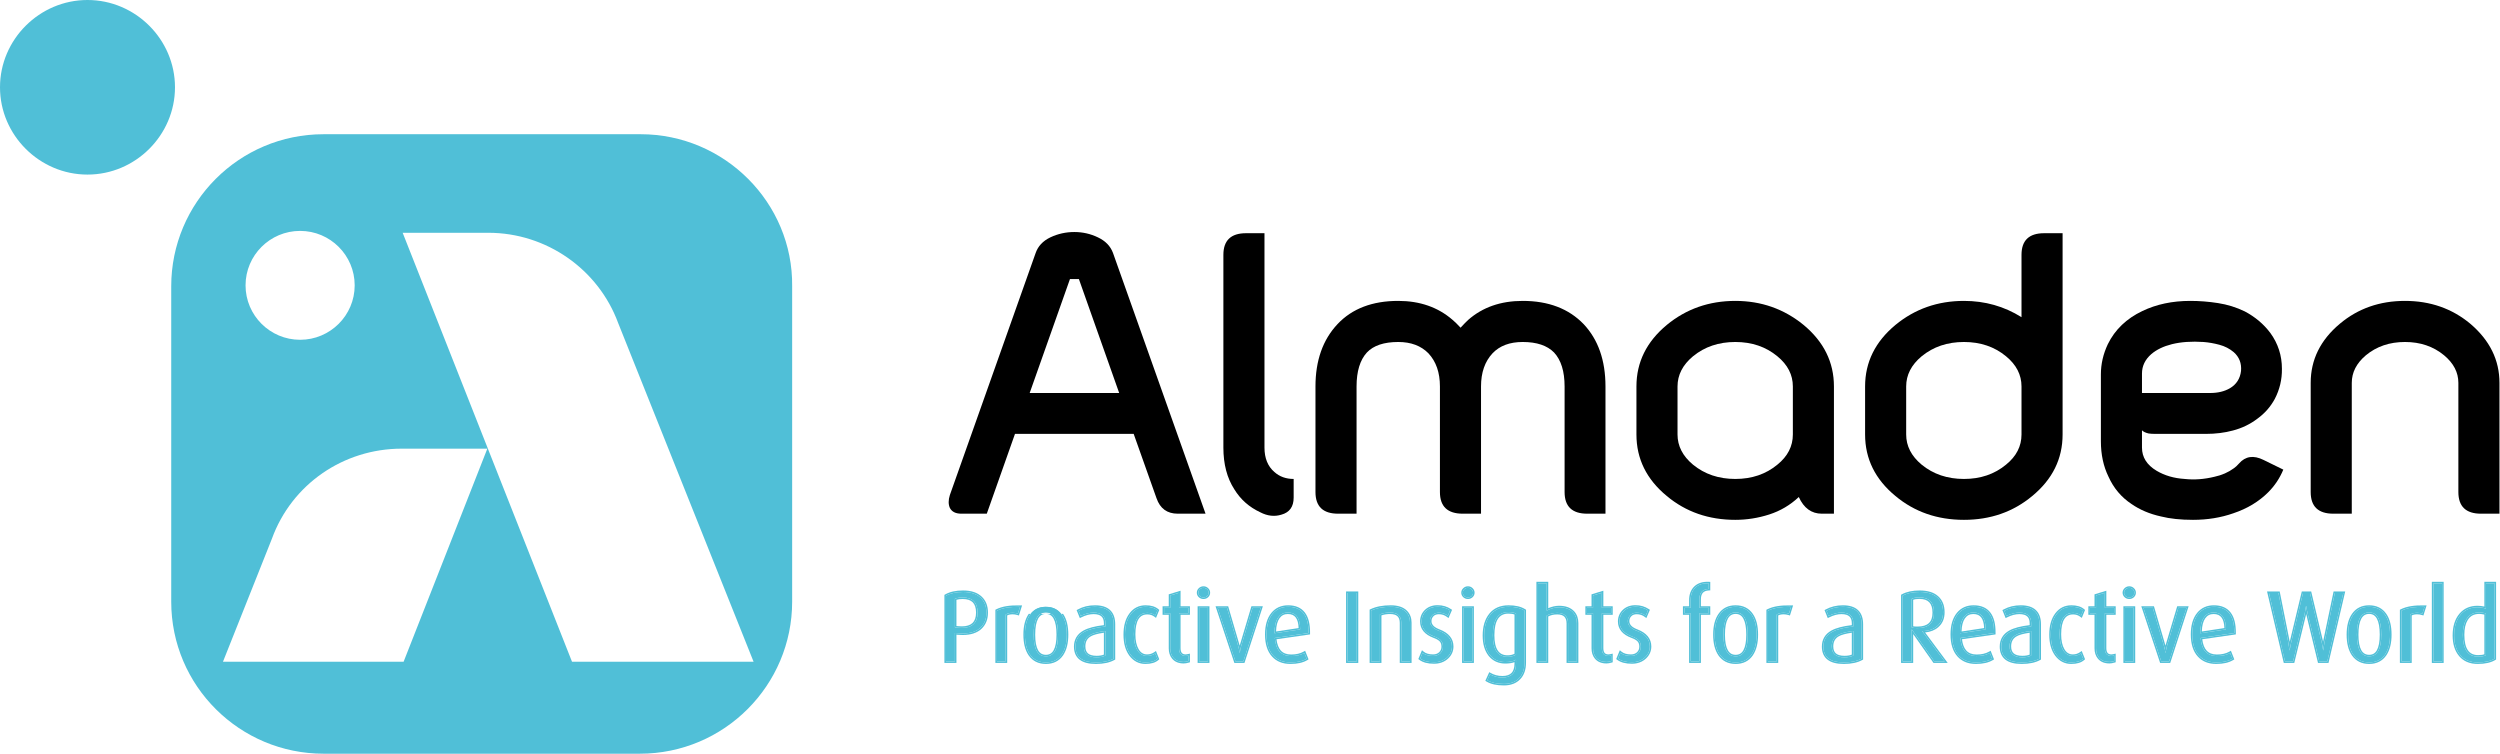 <svg xmlns="http://www.w3.org/2000/svg" viewBox="0 0 2984 900" fill="none"><path d="M1287.77 333.091H1277.1L1229.01 469.088H1335.86L1287.77 333.091ZM1353.16 517.896H1211.48L1177.83 613.142H1147.5C1140.71 613.142 1136.13 610.851 1133.76 606.271C1131.87 602.006 1131.87 596.872 1133.76 590.87L1236.12 302.053C1238.96 293.839 1244.8 287.6 1253.65 283.336C1262.65 279.071 1272.21 276.938 1282.32 276.938C1292.27 276.938 1301.67 279.071 1310.51 283.336C1319.52 287.6 1325.52 293.839 1328.52 302.053L1438.93 613.142H1405.76C1393.12 613.142 1384.67 606.981 1380.41 594.661L1353.16 517.896Z" fill="black"></path><path d="M1509.28 534.244C1509.28 546.88 1513.23 556.594 1521.12 563.386C1527.28 568.915 1534.94 571.679 1544.11 571.679V593.95C1544.11 604.849 1539.21 611.641 1529.42 614.326C1521.2 616.853 1512.83 615.906 1504.3 611.483C1491.03 605.323 1480.69 596.162 1473.26 583.999C1464.58 570.573 1460.23 553.988 1460.23 534.244V304.185C1460.23 286.968 1469.24 278.36 1487.24 278.36H1509.28V534.244Z" fill="black"></path><path d="M1867.5 461.27C1867.5 443.263 1863.31 429.758 1854.94 420.755C1846.72 412.383 1834.25 408.197 1817.5 408.197C1802.02 408.197 1790.02 412.699 1781.49 421.702C1772.33 431.496 1767.75 444.685 1767.75 461.27V613.142H1745.95C1727.79 613.142 1718.7 604.533 1718.7 587.316V461.27C1718.7 444.685 1714.12 431.496 1704.96 421.702C1696.12 412.699 1684.11 408.197 1668.95 408.197C1651.89 408.197 1639.41 412.383 1631.51 420.755C1623.3 429.758 1619.19 443.263 1619.19 461.27V613.142H1597.16C1579.15 613.142 1570.15 604.533 1570.15 587.316V461.27C1570.15 430.311 1578.92 405.512 1596.45 386.874C1613.82 368.393 1637.99 359.153 1668.95 359.153C1694.69 359.153 1716.26 366.656 1733.63 381.661C1735.84 383.399 1739.08 386.558 1743.34 391.139C1746.66 387.506 1749.66 384.426 1752.35 381.898C1769.56 366.735 1791.28 359.153 1817.5 359.153C1848.15 359.153 1872.39 368.393 1890.24 386.874C1907.62 405.354 1916.3 430.153 1916.3 461.27V613.142H1894.51C1876.5 613.142 1867.5 604.533 1867.5 587.316V461.27Z" fill="black"></path><path d="M2071.24 359.153C2102.19 359.153 2129.36 368.709 2152.74 387.822C2176.91 407.882 2188.99 432.364 2188.99 461.27V613.142H2174.54C2162.22 613.142 2153.06 606.508 2147.05 593.239C2136.79 602.875 2125.02 609.825 2111.75 614.089C2098.48 618.354 2084.98 620.486 2071.24 620.486C2039.49 620.486 2012.24 611.009 1989.5 592.055C1965.33 572.153 1953.25 547.67 1953.25 518.607V461.27C1953.25 432.364 1965.33 407.882 1989.5 387.822C2012.71 368.709 2039.96 359.153 2071.24 359.153ZM2121.47 425.256C2107.72 413.884 2090.98 408.197 2071.24 408.197C2051.49 408.197 2034.67 413.884 2020.77 425.256C2008.45 435.523 2002.29 447.528 2002.29 461.27V518.607C2002.29 532.349 2008.45 544.353 2020.77 554.62C2034.67 565.993 2051.49 571.679 2071.24 571.679C2090.98 571.679 2107.72 565.993 2121.47 554.62C2133.79 544.669 2139.95 532.664 2139.95 518.607V461.27C2139.95 447.37 2133.79 435.365 2121.47 425.256Z" fill="black"></path><path d="M2461.91 518.607C2461.91 547.67 2449.83 572.153 2425.66 592.055C2402.92 611.009 2375.75 620.486 2344.16 620.486C2312.41 620.486 2285.16 611.009 2262.42 592.055C2238.25 572.153 2226.17 547.67 2226.17 518.607V461.27C2226.17 432.364 2238.25 407.882 2262.42 387.822C2285.64 368.709 2312.89 359.153 2344.16 359.153C2369.27 359.153 2392.18 365.629 2412.87 378.581V304.185C2412.87 286.968 2421.87 278.36 2439.88 278.36H2461.91V518.607ZM2412.87 518.607V461.27C2412.87 447.37 2406.71 435.365 2394.39 425.256C2380.65 413.884 2363.9 408.197 2344.16 408.197C2324.42 408.197 2307.59 413.884 2293.69 425.256C2281.37 435.523 2275.21 447.528 2275.21 461.27V518.607C2275.21 532.349 2281.37 544.353 2293.69 554.62C2307.59 565.993 2324.42 571.679 2344.16 571.679C2363.9 571.679 2380.65 565.993 2394.39 554.62C2406.71 544.669 2412.87 532.664 2412.87 518.607Z" fill="black"></path><path d="M2614.24 359.153C2625.3 359.153 2636.35 360.022 2647.41 361.759C2658.63 363.497 2669.29 366.814 2679.4 371.71C2691.87 378.344 2702.06 386.953 2709.96 397.536C2719.12 410.172 2723.7 424.388 2723.7 440.183C2723.86 452.977 2721.02 464.982 2715.17 476.196C2710.12 485.515 2703.25 493.334 2694.56 499.652C2685.87 506.286 2676.08 511.025 2665.18 513.868C2655.23 516.553 2644.41 517.896 2632.72 517.896H2573.49C2569.54 517.896 2566.62 517.738 2564.72 517.422C2561.09 516.632 2558.4 515.369 2556.67 513.631V534.244C2556.67 545.775 2562.51 555.015 2574.2 561.965C2583.83 567.651 2594.97 570.889 2607.61 571.679C2618.98 572.943 2630.83 572.074 2643.15 569.073C2651.99 567.177 2659.73 563.781 2666.37 558.885C2668.26 557.621 2670.31 555.726 2672.53 553.198C2680.11 544.511 2689.82 543.089 2701.67 548.934L2725.36 560.543C2721.1 570.81 2715.09 579.813 2707.35 587.553C2696.14 598.768 2682.24 607.139 2665.65 612.668C2650.81 617.88 2634.77 620.486 2617.56 620.486C2602.87 620.486 2590.15 619.144 2579.41 616.459C2565.83 613.457 2554.06 608.482 2544.11 601.532C2531.95 593.476 2522.79 582.578 2516.63 568.836C2510.62 556.515 2507.62 542.458 2507.62 526.662V446.817C2507.62 434.497 2510.39 422.492 2515.91 410.804C2524.44 393.429 2538.19 380.24 2557.14 371.236C2573.88 363.181 2592.92 359.153 2614.24 359.153ZM2637.93 469.088C2647.25 469.088 2655.15 467.193 2661.63 463.402C2669.37 458.821 2673.79 451.95 2674.89 442.789C2675.68 433.628 2672.76 426.125 2666.13 420.281C2661.23 416.174 2655.55 413.252 2649.07 411.514C2642.59 409.777 2636.28 408.671 2630.12 408.197C2615.9 407.25 2603.34 408.118 2592.44 410.804C2582.33 413.331 2574.12 417.28 2567.8 422.65C2560.38 429.126 2556.67 436.866 2556.67 445.869V469.088H2637.93Z" fill="black"></path><path d="M2758.04 457.005C2758.04 429.363 2769.65 405.828 2792.87 386.4C2814.51 368.235 2840.41 359.153 2870.58 359.153C2900.75 359.153 2926.73 368.235 2948.53 386.4C2971.75 406.144 2983.36 429.679 2983.36 457.005C2983.36 483.067 2983.36 509.129 2983.36 535.192C2983.36 561.096 2983.36 587.079 2983.36 613.142C2979.57 613.142 2975.86 613.142 2972.22 613.142C2968.59 613.142 2964.96 613.142 2961.32 613.142C2943.32 613.142 2934.31 604.533 2934.31 587.316V457.005C2934.31 444.527 2928.63 433.549 2917.25 424.072C2904.46 413.489 2888.9 408.197 2870.58 408.197C2852.26 408.197 2836.7 413.489 2823.9 424.072C2812.69 433.549 2807.08 444.527 2807.08 457.005V613.142C2803.29 613.142 2799.58 613.142 2795.95 613.142C2792.31 613.142 2788.68 613.142 2785.05 613.142C2767.04 613.142 2758.04 604.533 2758.04 587.316V457.005Z" fill="black"></path><path fill-rule="evenodd" clip-rule="evenodd" d="M386.292 160.208H764.724C864.665 160.208 946.64 241.992 945.517 341.702V718.135C945.517 817.845 864.665 899.629 763.601 899.629H386.292C286.35 899.629 204.376 818.965 204.376 718.135V341.702C204.376 241.992 285.228 160.208 386.292 160.208ZM582.807 277.844C652.429 277.844 714.191 321.537 737.773 385.396L899.477 789.838H682.749L480.619 277.844H582.807ZM266.137 789.838L324.531 643.074C348.112 578.094 409.874 535.522 479.496 535.522H581.684L481.742 789.838H266.137ZM423.349 340.583C423.349 376.434 394.153 405.562 358.219 405.562C322.284 405.562 293.088 376.434 293.088 340.583C293.088 304.732 322.284 275.604 358.219 275.604C394.153 275.604 423.349 304.732 423.349 340.583Z" fill="#50BFD7"></path><path d="M0 104.191C0 47.054 47.164 0 104.433 0C161.704 0 208.867 47.054 208.867 104.191C208.867 161.329 161.704 208.382 104.433 208.382C47.164 208.382 0 161.329 0 104.191Z" fill="#50BFD7"></path><path d="M2977.5 786.146C2972.59 789.153 2965.9 790.657 2957.43 790.657C2948.49 790.657 2941.57 787.768 2936.66 781.991C2931.75 776.214 2929.3 768.379 2929.3 758.487C2929.3 748.041 2931.87 739.771 2937.02 733.677C2942 727.821 2948.69 724.892 2957.08 724.892C2960.4 724.892 2963.77 725.367 2967.17 726.317V696.284H2977.5V786.146ZM2967.17 781.991V732.134C2964.24 731.342 2961.59 730.947 2959.22 730.947C2952.33 730.947 2947.23 733.677 2943.9 739.137C2941.05 743.648 2939.63 749.821 2939.63 757.656C2939.63 775.067 2945.72 783.772 2957.91 783.772C2962.26 783.772 2965.35 783.178 2967.17 781.991Z" fill="#50BFD7"></path><path d="M2914.92 789.47H2904.47V696.284H2914.92V789.47Z" fill="#50BFD7"></path><path d="M2893.87 724.418L2891.38 732.371C2889.32 731.738 2887.23 731.421 2885.09 731.421C2881.69 731.421 2878.92 732.134 2876.78 733.558V789.47H2866.33V728.929C2872.82 725.605 2882 724.101 2893.87 724.418Z" fill="#50BFD7"></path><path d="M2852.74 757.537C2852.74 767.43 2850.77 775.304 2846.81 781.16C2842.46 787.491 2836.13 790.657 2827.82 790.657C2819.51 790.657 2813.14 787.491 2808.7 781.16C2804.75 775.304 2802.77 767.43 2802.77 757.537C2802.77 747.487 2804.79 739.573 2808.82 733.796C2813.17 727.464 2819.47 724.299 2827.7 724.299C2836.09 724.299 2842.46 727.464 2846.81 733.796C2850.77 739.494 2852.74 747.407 2852.74 757.537ZM2842.3 757.537C2842.3 739.81 2837.47 730.947 2827.82 730.947C2818.08 730.947 2813.21 739.81 2813.21 757.537C2813.21 774.79 2818.08 783.416 2827.82 783.416C2837.47 783.416 2842.3 774.79 2842.3 757.537Z" fill="#50BFD7"></path><path d="M2796.94 707.798L2777.83 789.47H2768.22L2754.45 732.49C2753.73 729.483 2753.14 726.436 2752.67 723.349H2752.43C2752.03 725.882 2751.52 728.929 2750.89 732.49L2737 789.47H2727.38L2708.27 707.798H2719.55L2731.3 766.797C2731.85 769.725 2732.33 772.851 2732.72 776.175H2732.96C2733.2 774.671 2733.79 771.545 2734.74 766.797L2748.87 707.798H2757.18L2771.18 766.797C2771.82 769.487 2772.37 772.613 2772.85 776.175H2773.08C2773.24 774.513 2773.72 771.387 2774.51 766.797L2786.85 707.798H2796.94Z" fill="#50BFD7"></path><path d="M2666.86 755.638L2626.62 761.455C2627.8 775.858 2634.29 783.06 2646.09 783.06C2652.34 783.06 2657.6 781.833 2661.87 779.38L2664.6 786.265C2659.78 789.193 2653.33 790.657 2645.25 790.657C2636.55 790.657 2629.7 787.927 2624.72 782.466C2619.42 776.689 2616.76 768.3 2616.76 757.3C2616.76 746.695 2619.18 738.465 2624.01 732.609C2628.6 727.069 2634.77 724.299 2642.52 724.299C2658.99 724.299 2667.1 734.745 2666.86 755.638ZM2656.89 751.246C2656.89 737.792 2651.98 731.065 2642.17 731.065C2637.26 731.065 2633.42 733.044 2630.65 737.001C2627.65 741.274 2626.18 747.566 2626.26 755.875L2656.89 751.246Z" fill="#50BFD7"></path><path d="M2609.82 725.486L2589.04 789.47H2579.66L2558.42 725.486H2569.57L2582.99 771.307C2583.78 773.998 2584.33 776.61 2584.65 779.142H2584.89C2584.97 777.955 2585.48 775.344 2586.43 771.307L2600.08 725.486H2609.82Z" fill="#50BFD7"></path><path d="M2547.59 707.442C2547.59 709.025 2546.99 710.37 2545.81 711.478C2544.62 712.586 2543.2 713.14 2541.53 713.14C2539.79 713.14 2538.33 712.586 2537.14 711.478C2535.95 710.37 2535.36 709.025 2535.36 707.442C2535.36 705.86 2535.95 704.514 2537.14 703.406C2538.33 702.219 2539.79 701.626 2541.53 701.626C2543.2 701.626 2544.62 702.219 2545.81 703.406C2546.99 704.514 2547.59 705.86 2547.59 707.442ZM2546.76 789.47H2536.31V725.486H2546.76V789.47Z" fill="#50BFD7"></path><path d="M2523.46 789.114C2521.32 789.747 2519.42 790.063 2517.76 790.063C2512.38 790.063 2508.26 788.362 2505.41 784.959C2503.04 782.031 2501.85 778.351 2501.85 773.919V732.015H2494.49V725.486H2501.85V710.766L2512.3 707.561V725.486H2523.46V732.015H2512.3V773.682C2512.3 779.854 2514.99 782.941 2520.37 782.941C2521 782.941 2522.03 782.783 2523.46 782.466V789.114Z" fill="#50BFD7"></path><path d="M2486.52 786.383C2483.36 789.232 2478.57 790.657 2472.16 790.657C2465.04 790.657 2459.18 787.65 2454.59 781.635C2450.08 775.621 2447.82 767.548 2447.82 757.419C2447.82 747.131 2450.16 738.979 2454.83 732.965C2459.26 727.187 2465.11 724.299 2472.4 724.299C2478.57 724.299 2483.28 725.723 2486.52 728.572L2484.03 734.627C2481.26 732.569 2478.09 731.54 2474.53 731.54C2463.77 731.54 2458.39 740.048 2458.39 757.062C2458.39 764.897 2459.73 771.11 2462.42 775.7C2465.19 780.527 2469.11 782.941 2474.18 782.941C2477.74 782.941 2480.98 781.912 2483.91 779.854L2486.52 786.383Z" fill="#50BFD7"></path><path d="M2434.29 786.146C2428.91 789.153 2421.82 790.657 2413.04 790.657C2396.81 790.657 2388.7 784.365 2388.7 771.782C2388.7 763.948 2392.18 758.091 2399.15 754.213C2404.69 751.127 2413.12 748.99 2424.43 747.803V743.886C2424.43 735.418 2419.73 731.184 2410.31 731.184C2405.4 731.184 2400.26 732.529 2394.88 735.22L2392.38 729.047C2398.16 725.882 2404.69 724.299 2411.97 724.299C2426.85 724.299 2434.29 731.224 2434.29 745.073V786.146ZM2424.43 782.466V753.145C2415.49 754.253 2409.2 755.955 2405.56 758.25C2400.97 761.099 2398.67 765.53 2398.67 771.545C2398.67 780.25 2403.74 784.603 2413.87 784.603C2418.3 784.603 2421.82 783.891 2424.43 782.466Z" fill="#50BFD7"></path><path d="M2380.06 755.638L2339.82 761.455C2341 775.858 2347.49 783.06 2359.29 783.06C2365.54 783.06 2370.8 781.833 2375.07 779.38L2377.8 786.265C2372.98 789.193 2366.53 790.657 2358.45 790.657C2349.75 790.657 2342.9 787.927 2337.92 782.466C2332.62 776.689 2329.96 768.3 2329.96 757.3C2329.96 746.695 2332.38 738.465 2337.21 732.609C2341.8 727.069 2347.97 724.299 2355.72 724.299C2372.19 724.299 2380.3 734.745 2380.06 755.638ZM2370.09 751.246C2370.09 737.792 2365.18 731.065 2355.37 731.065C2350.46 731.065 2346.62 733.044 2343.85 737.001C2340.85 741.274 2339.38 747.566 2339.46 755.875L2370.09 751.246Z" fill="#50BFD7"></path><path d="M2321.16 789.47H2308.81L2281.98 751.364H2281.74V789.47H2270.94V711.004C2276.24 708.075 2283.01 706.611 2291.24 706.611C2300.42 706.611 2307.39 708.748 2312.13 713.022C2316.88 717.216 2319.26 723.151 2319.26 730.828C2319.26 737.713 2317 743.134 2312.49 747.091C2308.06 751.048 2302.04 753.106 2294.45 753.264V753.501L2321.16 789.47ZM2308.45 731.303C2308.45 719.115 2302.64 713.022 2291 713.022C2286.97 713.022 2283.88 713.615 2281.74 714.802V748.99C2283.33 749.465 2285.66 749.703 2288.75 749.703C2301.89 749.703 2308.45 743.569 2308.45 731.303Z" fill="#50BFD7"></path><path d="M2221.99 786.146C2216.61 789.153 2209.52 790.657 2200.74 790.657C2184.52 790.657 2176.4 784.365 2176.4 771.782C2176.4 763.948 2179.89 758.091 2186.85 754.213C2192.39 751.127 2200.82 748.99 2212.14 747.803V743.886C2212.14 735.418 2207.43 731.184 2198.01 731.184C2193.1 731.184 2187.96 732.529 2182.58 735.22L2180.08 729.047C2185.86 725.882 2192.39 724.299 2199.67 724.299C2214.55 724.299 2221.99 731.224 2221.99 745.073V786.146ZM2212.14 782.466V753.145C2203.19 754.253 2196.9 755.955 2193.26 758.25C2188.67 761.099 2186.38 765.53 2186.38 771.545C2186.38 780.25 2191.44 784.603 2201.57 784.603C2206 784.603 2209.52 783.891 2212.14 782.466Z" fill="#50BFD7"></path><path d="M2137.75 724.418L2135.26 732.371C2133.2 731.738 2131.1 731.421 2128.96 731.421C2125.56 731.421 2122.79 732.134 2120.65 733.558V789.47H2110.21V728.929C2116.7 725.605 2125.88 724.101 2137.75 724.418Z" fill="#50BFD7"></path><path d="M2096.62 757.537C2096.62 767.43 2094.64 775.304 2090.68 781.16C2086.33 787.491 2080 790.657 2071.69 790.657C2063.38 790.657 2057.01 787.491 2052.58 781.16C2048.62 775.304 2046.64 767.43 2046.64 757.537C2046.64 747.487 2048.66 739.573 2052.7 733.796C2057.05 727.464 2063.34 724.299 2071.57 724.299C2079.96 724.299 2086.33 727.464 2090.68 733.796C2094.64 739.494 2096.62 747.407 2096.62 757.537ZM2086.17 757.537C2086.17 739.81 2081.34 730.947 2071.69 730.947C2061.96 730.947 2057.09 739.81 2057.09 757.537C2057.09 774.79 2061.96 783.416 2071.69 783.416C2081.34 783.416 2086.17 774.79 2086.17 757.537Z" fill="#50BFD7"></path><path d="M2039.54 732.015H2028.38V789.47H2017.94V732.015H2010.58V725.486H2017.94V716.464C2017.94 710.054 2019.8 705.029 2023.52 701.388C2027.32 697.669 2032.66 695.967 2039.54 696.284V702.931C2032.1 703.327 2028.38 707.442 2028.38 715.277V725.486H2039.54V732.015Z" fill="#50BFD7"></path><path d="M1969.19 771.664C1969.19 776.728 1967.25 781.081 1963.37 784.722C1959.26 788.52 1954.03 790.42 1947.7 790.42C1940.66 790.42 1935.2 788.955 1931.32 786.027L1934.17 779.142C1937.18 781.675 1941.33 782.941 1946.63 782.941C1950.12 782.941 1952.96 781.912 1955.18 779.854C1957.4 777.718 1958.5 775.067 1958.5 771.901C1958.5 768.735 1957.67 766.243 1956.01 764.422C1954.35 762.602 1951.66 761.019 1947.94 759.674C1937.97 755.954 1932.98 749.98 1932.98 741.749C1932.98 736.842 1934.72 732.688 1938.21 729.285C1941.77 725.882 1946.4 724.18 1952.09 724.18C1957.71 724.18 1962.7 725.644 1967.05 728.572L1964.32 734.864C1961.16 732.49 1957.59 731.303 1953.64 731.303C1950.31 731.303 1947.7 732.292 1945.8 734.27C1943.9 736.17 1942.95 738.544 1942.95 741.393C1942.95 746.379 1946.52 750.217 1953.64 752.908C1964 756.865 1969.19 763.117 1969.19 771.664Z" fill="#50BFD7"></path><path d="M1923.1 789.114C1920.96 789.747 1919.06 790.063 1917.4 790.063C1912.02 790.063 1907.9 788.362 1905.05 784.959C1902.68 782.031 1901.49 778.351 1901.49 773.919V732.015H1894.13V725.486H1901.49V710.766L1911.94 707.561V725.486H1923.1V732.015H1911.94V773.682C1911.94 779.854 1914.63 782.941 1920.01 782.941C1920.64 782.941 1921.67 782.783 1923.1 782.466V789.114Z" fill="#50BFD7"></path><path d="M1882.11 789.47H1871.66V744.123C1871.66 735.734 1867.31 731.54 1858.61 731.54C1853.86 731.54 1849.7 732.609 1846.14 734.745V789.47H1835.7V696.284H1846.14V728.81C1851.29 726.198 1856.19 724.892 1860.86 724.892C1868.3 724.892 1873.88 726.911 1877.6 730.947C1880.61 734.27 1882.11 738.544 1882.11 743.767V789.47Z" fill="#50BFD7"></path><path d="M1819.63 790.776C1819.63 798.848 1817.45 805.1 1813.1 809.532C1808.75 814.043 1802.73 816.298 1795.05 816.298C1786.67 816.298 1780.06 814.834 1775.23 811.906L1778.43 804.902C1782.87 807.434 1787.81 808.701 1793.27 808.701C1804.12 808.701 1809.54 803.121 1809.54 791.963V787.452C1806.45 789.272 1802.18 790.182 1796.72 790.182C1789.04 790.182 1782.91 787.373 1778.32 781.754C1773.81 776.056 1771.55 768.34 1771.55 758.606C1771.55 748.159 1774.04 739.85 1779.03 733.677C1784.09 727.425 1791.3 724.299 1800.63 724.299C1808.63 724.299 1814.96 725.803 1819.63 728.81V790.776ZM1809.54 781.398V732.371C1807.4 731.184 1804.35 730.59 1800.4 730.59C1788.05 730.59 1781.88 739.81 1781.88 758.25C1781.88 775.423 1787.73 784.009 1799.45 784.009C1803.32 784.009 1806.69 783.139 1809.54 781.398Z" fill="#50BFD7"></path><path d="M1758.23 707.442C1758.23 709.025 1757.64 710.37 1756.45 711.478C1755.26 712.586 1753.84 713.14 1752.18 713.14C1750.43 713.14 1748.97 712.586 1747.78 711.478C1746.6 710.37 1746 709.025 1746 707.442C1746 705.86 1746.6 704.514 1747.78 703.406C1748.97 702.219 1750.43 701.626 1752.18 701.626C1753.84 701.626 1755.26 702.219 1756.45 703.406C1757.64 704.514 1758.23 705.86 1758.23 707.442ZM1757.4 789.47H1746.95V725.486H1757.4V789.47Z" fill="#50BFD7"></path><path d="M1733.03 771.664C1733.03 776.728 1731.09 781.081 1727.21 784.722C1723.1 788.52 1717.87 790.42 1711.54 790.42C1704.5 790.42 1699.04 788.955 1695.16 786.027L1698.01 779.142C1701.02 781.675 1705.17 782.941 1710.47 782.941C1713.96 782.941 1716.8 781.912 1719.02 779.854C1721.24 777.718 1722.34 775.067 1722.34 771.901C1722.34 768.735 1721.51 766.243 1719.85 764.422C1718.19 762.602 1715.5 761.019 1711.78 759.674C1701.81 755.954 1696.82 749.98 1696.82 741.749C1696.82 736.842 1698.56 732.688 1702.05 729.285C1705.61 725.882 1710.24 724.18 1715.93 724.18C1721.55 724.18 1726.54 725.644 1730.89 728.572L1728.16 734.864C1725 732.49 1721.43 731.303 1717.48 731.303C1714.15 731.303 1711.54 732.292 1709.64 734.27C1707.74 736.17 1706.79 738.544 1706.79 741.393C1706.79 746.379 1710.35 750.217 1717.48 752.908C1727.84 756.865 1733.03 763.117 1733.03 771.664Z" fill="#50BFD7"></path><path d="M1683.03 789.47H1672.58V743.53C1672.58 735.22 1668.11 731.065 1659.17 731.065C1654.58 731.065 1650.54 731.817 1647.06 733.321V789.47H1636.61V728.81C1642.86 725.803 1650.66 724.299 1660 724.299C1668.15 724.299 1674.2 726.317 1678.16 730.353C1681.41 733.677 1683.03 737.99 1683.03 743.292V789.47Z" fill="#50BFD7"></path><path d="M1619.41 789.47H1608.49V707.798H1619.41V789.47Z" fill="#50BFD7"></path><path d="M1561.86 755.638L1521.61 761.455C1522.8 775.858 1529.29 783.06 1541.08 783.06C1547.33 783.06 1552.6 781.833 1556.87 779.38L1559.6 786.265C1554.77 789.193 1548.32 790.657 1540.25 790.657C1531.54 790.657 1524.7 787.927 1519.71 782.466C1514.41 776.689 1511.76 768.3 1511.76 757.3C1511.76 746.695 1514.17 738.465 1519 732.609C1523.59 727.069 1529.76 724.299 1537.52 724.299C1553.98 724.299 1562.09 734.745 1561.86 755.638ZM1551.88 751.246C1551.88 737.792 1546.98 731.065 1537.16 731.065C1532.26 731.065 1528.42 733.044 1525.65 737.001C1522.64 741.274 1521.18 747.566 1521.26 755.875L1551.88 751.246Z" fill="#50BFD7"></path><path d="M1504.81 725.486L1484.04 789.47H1474.66L1453.41 725.486H1464.57L1477.98 771.307C1478.77 773.998 1479.33 776.61 1479.64 779.142H1479.88C1479.96 777.955 1480.48 775.344 1481.43 771.307L1495.08 725.486H1504.81Z" fill="#50BFD7"></path><path d="M1442.58 707.442C1442.58 709.025 1441.99 710.37 1440.8 711.478C1439.62 712.586 1438.19 713.14 1436.53 713.14C1434.79 713.14 1433.32 712.586 1432.14 711.478C1430.95 710.37 1430.36 709.025 1430.36 707.442C1430.36 705.86 1430.95 704.514 1432.14 703.406C1433.32 702.219 1434.79 701.626 1436.53 701.626C1438.19 701.626 1439.62 702.219 1440.8 703.406C1441.99 704.514 1442.58 705.86 1442.58 707.442ZM1441.75 789.47H1431.31V725.486H1441.75V789.47Z" fill="#50BFD7"></path><path d="M1418.45 789.114C1416.31 789.747 1414.41 790.063 1412.75 790.063C1407.37 790.063 1403.26 788.362 1400.41 784.959C1398.03 782.031 1396.85 778.351 1396.85 773.919V732.015H1389.49V725.486H1396.85V710.766L1407.29 707.561V725.486H1418.45V732.015H1407.29V773.682C1407.29 779.854 1409.98 782.941 1415.36 782.941C1416 782.941 1417.03 782.783 1418.45 782.466V789.114Z" fill="#50BFD7"></path><path d="M1381.52 786.383C1378.35 789.232 1373.56 790.657 1367.15 790.657C1360.03 790.657 1354.17 787.65 1349.58 781.635C1345.07 775.621 1342.82 767.548 1342.82 757.419C1342.82 747.131 1345.15 738.979 1349.82 732.965C1354.25 727.187 1360.11 724.299 1367.39 724.299C1373.56 724.299 1378.27 725.723 1381.52 728.572L1379.02 734.627C1376.25 732.569 1373.09 731.54 1369.53 731.54C1358.76 731.54 1353.38 740.048 1353.38 757.062C1353.38 764.897 1354.73 771.11 1357.42 775.7C1360.19 780.527 1364.11 782.941 1369.17 782.941C1372.73 782.941 1375.98 781.912 1378.91 779.854L1381.52 786.383Z" fill="#50BFD7"></path><path d="M1329.28 786.146C1323.9 789.153 1316.82 790.657 1308.03 790.657C1291.81 790.657 1283.7 784.365 1283.7 771.782C1283.7 763.948 1287.18 758.091 1294.14 754.213C1299.68 751.127 1308.11 748.99 1319.43 747.803V743.886C1319.43 735.418 1314.72 731.184 1305.3 731.184C1300.4 731.184 1295.25 732.529 1289.87 735.22L1287.38 729.047C1293.16 725.882 1299.68 724.299 1306.97 724.299C1321.84 724.299 1329.28 731.224 1329.28 745.073V786.146ZM1319.43 782.466V753.145C1310.49 754.253 1304.2 755.955 1300.55 758.25C1295.96 761.099 1293.67 765.53 1293.67 771.545C1293.67 780.25 1298.73 784.603 1308.86 784.603C1313.3 784.603 1316.82 783.891 1319.43 782.466Z" fill="#50BFD7"></path><path d="M1273.31 757.537C1273.31 767.43 1271.33 775.304 1267.38 781.16C1263.02 787.491 1256.69 790.657 1248.38 790.657C1240.07 790.657 1233.7 787.491 1229.27 781.16C1225.32 775.304 1223.34 767.43 1223.34 757.537C1223.34 747.487 1225.35 739.573 1229.39 733.796C1233.74 727.464 1240.04 724.299 1248.27 724.299C1256.65 724.299 1263.02 727.464 1267.38 733.796C1271.33 739.494 1273.31 747.407 1273.31 757.537ZM1262.87 757.537C1262.87 739.81 1258.04 730.947 1248.38 730.947C1238.65 730.947 1233.78 739.81 1233.78 757.537C1233.78 774.79 1238.65 783.416 1248.38 783.416C1258.04 783.416 1262.87 774.79 1262.87 757.537Z" fill="#50BFD7"></path><path d="M1217.45 724.418L1214.96 732.371C1212.9 731.738 1210.8 731.421 1208.67 731.421C1205.26 731.421 1202.5 732.134 1200.36 733.558V789.47H1189.91V728.929C1196.4 725.605 1205.58 724.101 1217.45 724.418Z" fill="#50BFD7"></path><path d="M1177.4 731.303C1177.4 738.504 1175.19 744.321 1170.75 748.753C1165.77 753.659 1158.53 756.113 1149.03 756.113C1147.29 756.113 1145.43 756.034 1143.45 755.875L1139.77 755.519V789.47H1129.09V711.122C1134.31 708.115 1141.12 706.611 1149.5 706.611C1158.76 706.611 1165.81 708.946 1170.63 713.615C1175.15 717.889 1177.4 723.785 1177.4 731.303ZM1166.84 731.184C1166.84 719.155 1160.9 713.14 1149.03 713.14C1145.23 713.14 1142.14 713.655 1139.77 714.684V748.872L1143.33 749.228C1144.91 749.386 1146.42 749.465 1147.84 749.465C1160.51 749.465 1166.84 743.371 1166.84 731.184Z" fill="#50BFD7"></path><path fill-rule="evenodd" clip-rule="evenodd" d="M2979.33 787.174L2978.46 787.711C2973.16 790.96 2966.09 792.493 2957.43 792.493C2948.06 792.493 2940.58 789.443 2935.26 783.18C2930 776.981 2927.46 768.68 2927.46 758.487C2927.46 747.743 2930.11 739.009 2935.61 732.493C2940.98 726.186 2948.21 723.056 2957.08 723.056C2959.81 723.056 2962.57 723.362 2965.33 723.968V694.448H2979.33V787.174ZM2967.17 726.317C2966.56 726.146 2965.94 725.99 2965.33 725.85C2962.56 725.212 2959.8 724.892 2957.08 724.892C2948.69 724.892 2942 727.821 2937.02 733.677C2931.87 739.771 2929.3 748.041 2929.3 758.487C2929.3 768.379 2931.75 776.214 2936.66 781.991C2941.57 787.768 2948.49 790.657 2957.43 790.657C2965.9 790.657 2972.59 789.153 2977.5 786.146V696.284H2967.17V726.317ZM2945.47 740.092L2945.45 740.118C2942.86 744.228 2941.46 750.015 2941.46 757.656C2941.46 766.203 2942.97 772.287 2945.7 776.19C2948.35 779.974 2952.31 781.936 2957.91 781.936C2961.44 781.936 2963.84 781.526 2965.33 780.89V733.564C2963.07 733.037 2961.03 732.783 2959.22 732.783C2952.91 732.783 2948.43 735.228 2945.47 740.092ZM2967.17 732.134V781.991C2965.35 783.178 2962.26 783.772 2957.91 783.772C2945.72 783.772 2939.63 775.067 2939.63 757.656C2939.63 749.821 2941.05 743.648 2943.9 739.137C2947.23 733.677 2952.33 730.947 2959.22 730.947C2961.59 730.947 2964.24 731.342 2967.17 732.134Z" fill="#50BFD7"></path><path fill-rule="evenodd" clip-rule="evenodd" d="M2916.75 791.306H2902.64V694.448H2916.75V791.306ZM2914.92 789.47V696.284H2904.47V789.47H2914.92Z" fill="#50BFD7"></path><path fill-rule="evenodd" clip-rule="evenodd" d="M2893.87 724.418C2893.23 724.4 2892.59 724.389 2891.96 724.382C2881.01 724.27 2872.47 725.785 2866.33 728.929V789.47H2876.78V733.558C2878.92 732.134 2881.69 731.421 2885.09 731.421C2887.23 731.421 2889.32 731.738 2891.38 732.371L2891.39 732.359L2893.87 724.418ZM2878.62 734.602C2880.27 733.737 2882.4 733.257 2885.09 733.257C2887.04 733.257 2888.96 733.546 2890.84 734.126L2892.59 734.663L2896.35 722.647L2893.92 722.582C2881.92 722.262 2872.38 723.769 2865.5 727.294L2864.5 727.806V791.306H2878.62V734.602Z" fill="#50BFD7"></path><path fill-rule="evenodd" clip-rule="evenodd" d="M2846.81 781.16C2850.77 775.304 2852.74 767.43 2852.74 757.537C2852.74 747.407 2850.77 739.494 2846.81 733.796C2842.46 727.464 2836.09 724.299 2827.7 724.299C2819.47 724.299 2813.17 727.464 2808.82 733.796C2804.79 739.573 2802.77 747.487 2802.77 757.537C2802.77 767.43 2804.75 775.304 2808.7 781.16C2813.14 787.491 2819.51 790.657 2827.82 790.657C2836.13 790.657 2842.46 787.491 2846.81 781.16ZM2807.31 732.75C2802.99 738.941 2800.93 747.268 2800.93 757.537C2800.93 767.655 2802.95 775.929 2807.18 782.188L2807.2 782.213C2812 789.077 2818.96 792.493 2827.82 792.493C2836.67 792.493 2843.59 789.076 2848.32 782.2L2848.33 782.188C2852.56 775.929 2854.58 767.655 2854.58 757.537C2854.58 747.199 2852.57 738.868 2848.32 732.751C2843.59 725.873 2836.62 722.463 2827.7 722.463C2818.92 722.463 2812.04 725.884 2807.31 732.75ZM2827.82 730.947C2837.47 730.947 2842.3 739.81 2842.3 757.537C2842.3 774.79 2837.47 783.416 2827.82 783.416C2818.08 783.416 2813.21 774.79 2813.21 757.537C2813.21 739.81 2818.08 730.947 2827.82 730.947ZM2833.19 734.174C2831.71 733.266 2829.94 732.783 2827.82 732.783C2825.67 732.783 2823.88 733.268 2822.38 734.178C2820.88 735.09 2819.56 736.492 2818.47 738.478C2816.26 742.505 2815.05 748.782 2815.05 757.537C2815.05 766.051 2816.26 772.141 2818.46 776.044C2820.58 779.793 2823.63 781.58 2827.82 781.58C2829.95 781.58 2831.73 781.107 2833.21 780.221C2834.7 779.334 2836 777.974 2837.08 776.049C2839.26 772.145 2840.46 766.052 2840.46 757.537C2840.46 748.78 2839.26 742.501 2837.06 738.472C2835.98 736.486 2834.68 735.085 2833.19 734.174Z" fill="#50BFD7"></path><path fill-rule="evenodd" clip-rule="evenodd" d="M2796.94 707.798H2786.85L2774.51 766.797C2774.26 768.239 2774.04 769.537 2773.86 770.69C2773.45 773.183 2773.2 775.001 2773.09 776.142C2773.09 776.153 2773.08 776.164 2773.08 776.175H2772.85C2772.85 776.167 2772.84 776.159 2772.84 776.152C2772.58 774.207 2772.3 772.392 2771.99 770.708C2771.74 769.315 2771.47 768.011 2771.18 766.797L2757.18 707.798H2748.87L2734.74 766.797C2734.42 768.421 2734.13 769.856 2733.89 771.101C2733.43 773.471 2733.12 775.153 2732.96 776.146C2732.96 776.155 2732.96 776.165 2732.96 776.175H2732.72C2732.72 776.162 2732.72 776.149 2732.72 776.136C2732.51 774.391 2732.28 772.7 2732.03 771.064C2731.8 769.598 2731.56 768.175 2731.3 766.797L2719.55 707.798H2708.27L2727.38 789.47H2737L2750.89 732.49C2751.16 730.952 2751.41 729.511 2751.64 728.165C2751.94 726.409 2752.2 724.816 2752.42 723.387C2752.42 723.374 2752.43 723.362 2752.43 723.349H2752.67C2752.67 723.362 2752.67 723.375 2752.67 723.387C2752.92 724.983 2753.2 726.568 2753.5 728.142C2753.79 729.601 2754.11 731.05 2754.45 732.49L2768.22 789.47H2777.83L2796.94 707.798ZM2752.67 732.938L2766.77 791.306H2779.29L2799.26 705.962H2785.36L2772.84 765.814L2758.63 705.962H2747.42L2733.03 766.073L2721.05 705.962H2705.95L2725.92 791.306H2738.44L2752.67 732.938Z" fill="#50BFD7"></path><path fill-rule="evenodd" clip-rule="evenodd" d="M2626.62 761.455L2666.86 755.638C2667.1 734.745 2658.99 724.299 2642.52 724.299C2634.77 724.299 2628.6 727.069 2624.01 732.609C2619.18 738.465 2616.76 746.695 2616.76 757.3C2616.76 768.3 2619.42 776.689 2624.72 782.466C2629.7 787.927 2636.55 790.657 2645.25 790.657C2653.33 790.657 2659.78 789.193 2664.6 786.265L2661.87 779.38C2661.34 779.684 2660.8 779.969 2660.24 780.236C2656.28 782.118 2651.56 783.06 2646.09 783.06C2634.29 783.06 2627.8 775.858 2626.62 761.455ZM2628.62 763.02L2668.68 757.23L2668.7 755.659C2668.82 745.023 2666.83 736.701 2662.4 731.008C2657.92 725.228 2651.17 722.463 2642.52 722.463C2634.27 722.463 2627.56 725.44 2622.59 731.437C2617.4 737.732 2614.93 746.436 2614.93 757.3C2614.93 768.572 2617.65 777.473 2623.36 783.704C2628.76 789.614 2636.13 792.493 2645.25 792.493C2653.53 792.493 2660.34 790.996 2665.56 787.834L2666.88 787.03L2662.8 776.732L2660.96 777.787C2657.03 780.044 2652.1 781.224 2646.09 781.224C2640.59 781.224 2636.56 779.562 2633.74 776.429C2631.11 773.51 2629.34 769.111 2628.62 763.02ZM2642.17 731.065C2651.98 731.065 2656.89 737.792 2656.89 751.246L2626.26 755.875C2626.26 755.244 2626.26 754.625 2626.27 754.017C2626.41 746.622 2627.87 740.95 2630.65 737.001C2633.42 733.044 2637.26 731.065 2642.17 731.065ZM2628.11 753.739C2628.29 746.698 2629.7 741.54 2632.16 738.057C2634.58 734.6 2637.85 732.901 2642.17 732.901C2646.61 732.901 2649.68 734.391 2651.73 737.192C2653.67 739.862 2654.85 743.946 2655.03 749.67L2628.11 753.739Z" fill="#50BFD7"></path><path fill-rule="evenodd" clip-rule="evenodd" d="M2609.82 725.486H2600.08L2586.43 771.307C2586.15 772.495 2585.91 773.558 2585.71 774.499C2585.22 776.73 2584.95 778.268 2584.89 779.112C2584.89 779.122 2584.89 779.132 2584.89 779.142H2584.65C2584.65 779.137 2584.65 779.132 2584.65 779.126C2584.46 777.615 2584.18 776.075 2583.83 774.507C2583.58 773.453 2583.31 772.387 2582.99 771.307L2569.57 725.486H2558.42L2579.66 789.47H2589.04L2609.82 725.486ZM2584.71 770.654L2570.95 723.65H2555.87L2578.34 791.306H2590.38L2612.34 723.65H2598.71L2584.71 770.654Z" fill="#50BFD7"></path><path fill-rule="evenodd" clip-rule="evenodd" d="M2545.81 711.478C2546.99 710.37 2547.59 709.025 2547.59 707.442C2547.59 705.86 2546.99 704.514 2545.81 703.406C2544.62 702.219 2543.2 701.626 2541.53 701.626C2539.79 701.626 2538.33 702.219 2537.14 703.406C2535.95 704.514 2535.36 705.86 2535.36 707.442C2535.36 709.025 2535.95 710.37 2537.14 711.478C2538.33 712.586 2539.79 713.14 2541.53 713.14C2543.2 713.14 2544.62 712.586 2545.81 711.478ZM2535.87 702.086C2534.33 703.527 2533.52 705.347 2533.52 707.442C2533.52 709.549 2534.34 711.376 2535.89 712.821C2537.44 714.27 2539.36 714.976 2541.53 714.976C2543.65 714.976 2545.52 714.254 2547.06 712.821C2548.61 711.376 2549.42 709.549 2549.42 707.442C2549.42 705.347 2548.62 703.527 2547.08 702.086C2545.56 700.573 2543.68 699.79 2541.53 699.79C2539.34 699.79 2537.41 700.555 2535.87 702.086ZM2546.76 789.47V725.486H2536.31V789.47H2546.76ZM2548.59 791.306H2534.47V723.65H2548.59V791.306Z" fill="#50BFD7"></path><path fill-rule="evenodd" clip-rule="evenodd" d="M2517.76 790.063C2519.42 790.063 2521.32 789.747 2523.46 789.114V782.466C2522.75 782.624 2522.13 782.742 2521.62 782.822C2521.1 782.901 2520.69 782.941 2520.37 782.941C2514.99 782.941 2512.3 779.854 2512.3 773.682V732.015H2523.46V725.486H2512.3V707.561L2501.85 710.766V725.486H2494.49V732.015H2501.85V773.919C2501.85 778.351 2503.04 782.031 2505.41 784.959C2508.26 788.362 2512.38 790.063 2517.76 790.063ZM2500.01 733.851V773.919C2500.01 778.695 2501.3 782.805 2503.99 786.115L2504 786.138C2507.28 790.046 2511.96 791.899 2517.76 791.899C2519.64 791.899 2521.72 791.541 2523.98 790.874L2525.29 790.485V780.177L2523.06 780.674C2521.64 780.989 2520.78 781.105 2520.37 781.105C2518.03 781.105 2516.59 780.446 2515.7 779.42C2514.76 778.345 2514.13 776.542 2514.13 773.682V733.851H2525.29V723.65H2514.13V705.077L2500.01 709.409V723.65H2492.65V733.851H2500.01Z" fill="#50BFD7"></path><path fill-rule="evenodd" clip-rule="evenodd" d="M2472.16 790.657C2478.57 790.657 2483.36 789.232 2486.52 786.383L2483.91 779.854C2483.39 780.218 2482.87 780.549 2482.33 780.848C2479.83 782.243 2477.11 782.941 2474.18 782.941C2469.11 782.941 2465.19 780.527 2462.42 775.7C2459.73 771.11 2458.39 764.897 2458.39 757.062C2458.39 740.048 2463.77 731.54 2474.53 731.54C2477.44 731.54 2480.09 732.226 2482.47 733.599C2483 733.907 2483.52 734.25 2484.03 734.627L2486.52 728.572C2483.28 725.723 2478.57 724.299 2472.4 724.299C2465.11 724.299 2459.26 727.187 2454.83 732.965C2450.16 738.979 2447.82 747.131 2447.82 757.419C2447.82 767.548 2450.08 775.621 2454.59 781.635C2459.18 787.65 2465.04 790.657 2472.16 790.657ZM2453.37 731.847C2458.15 725.617 2464.54 722.463 2472.4 722.463C2478.82 722.463 2484.03 723.945 2487.73 727.193L2488.72 728.058L2484.83 737.507L2482.93 736.1C2480.49 734.286 2477.71 733.376 2474.53 733.376C2469.73 733.376 2466.3 735.223 2463.98 738.902C2461.56 742.723 2460.22 748.689 2460.22 757.062C2460.22 764.715 2461.54 770.565 2464.01 774.771L2464.02 774.786C2466.5 779.111 2469.84 781.105 2474.18 781.105C2477.36 781.105 2480.23 780.194 2482.85 778.352L2484.75 777.018L2488.7 786.891L2487.75 787.748C2484.11 791.022 2478.8 792.493 2472.16 792.493C2464.42 792.493 2458.04 789.186 2453.13 782.749L2453.12 782.737C2448.3 776.31 2445.99 767.809 2445.99 757.419C2445.99 746.87 2448.38 738.279 2453.37 731.847Z" fill="#50BFD7"></path><path fill-rule="evenodd" clip-rule="evenodd" d="M2413.04 790.657C2421.82 790.657 2428.91 789.153 2434.29 786.146V745.073C2434.29 731.224 2426.85 724.299 2411.97 724.299C2404.69 724.299 2398.16 725.882 2392.38 729.047L2394.88 735.22C2395.43 734.942 2395.99 734.678 2396.54 734.429C2401.32 732.266 2405.91 731.184 2410.31 731.184C2419.73 731.184 2424.43 735.418 2424.43 743.886V747.803C2413.12 748.99 2404.69 751.127 2399.15 754.213C2392.18 758.091 2388.7 763.948 2388.7 771.782C2388.7 784.365 2396.81 790.657 2413.04 790.657ZM2422.6 746.159C2412 747.387 2403.84 749.501 2398.26 752.609C2394.54 754.679 2391.67 757.325 2389.74 760.576C2387.8 763.828 2386.87 767.585 2386.87 771.782C2386.87 778.499 2389.06 783.817 2393.66 787.389C2398.18 790.893 2404.74 792.493 2413.04 792.493C2422.01 792.493 2429.44 790.96 2435.18 787.749L2436.12 787.223V745.073C2436.12 737.83 2434.17 732.07 2429.96 728.149C2425.77 724.25 2419.66 722.463 2411.97 722.463C2404.41 722.463 2397.58 724.108 2391.5 727.437L2390.07 728.221L2393.92 737.752L2395.7 736.862C2400.88 734.271 2405.74 733.02 2410.31 733.02C2414.78 733.02 2417.79 734.029 2419.67 735.725C2421.52 737.387 2422.6 739.988 2422.6 743.886V746.159ZM2424.43 782.466C2421.82 783.891 2418.3 784.603 2413.87 784.603C2403.74 784.603 2398.67 780.25 2398.67 771.545C2398.67 765.53 2400.97 761.099 2405.56 758.25C2408.95 756.115 2414.63 754.494 2422.6 753.386C2423.2 753.303 2423.81 753.222 2424.43 753.145V782.466ZM2422.6 755.24V781.319C2420.44 782.25 2417.56 782.767 2413.87 782.767C2409.02 782.767 2405.73 781.72 2403.67 779.946C2401.66 778.217 2400.51 775.536 2400.51 771.545C2400.51 766.08 2402.55 762.281 2406.53 759.809L2406.54 759.803C2409.55 757.902 2414.83 756.337 2422.6 755.24Z" fill="#50BFD7"></path><path fill-rule="evenodd" clip-rule="evenodd" d="M2339.82 761.455L2380.06 755.638C2380.3 734.745 2372.19 724.299 2355.72 724.299C2347.97 724.299 2341.8 727.069 2337.21 732.609C2332.38 738.465 2329.96 746.695 2329.96 757.3C2329.96 768.3 2332.62 776.689 2337.92 782.466C2342.9 787.927 2349.75 790.657 2358.45 790.657C2366.53 790.657 2372.98 789.193 2377.8 786.265L2375.07 779.38C2374.54 779.684 2374 779.969 2373.44 780.236C2369.48 782.118 2364.76 783.06 2359.29 783.06C2347.49 783.06 2341 775.858 2339.82 761.455ZM2341.82 763.02L2381.88 757.23L2381.9 755.659C2382.02 745.023 2380.02 736.701 2375.6 731.008C2371.12 725.228 2364.37 722.463 2355.72 722.463C2347.47 722.463 2340.76 725.44 2335.79 731.437C2330.6 737.732 2328.13 746.436 2328.13 757.3C2328.13 768.572 2330.85 777.473 2336.56 783.704C2341.96 789.614 2349.33 792.493 2358.45 792.493C2366.73 792.493 2373.54 790.996 2378.76 787.834L2380.08 787.03L2376 776.732L2374.16 777.787C2370.23 780.044 2365.3 781.224 2359.29 781.224C2353.79 781.224 2349.76 779.562 2346.94 776.429C2344.31 773.51 2342.54 769.111 2341.82 763.02ZM2355.37 731.065C2365.18 731.065 2370.09 737.792 2370.09 751.246L2339.46 755.875C2339.46 755.244 2339.46 754.625 2339.47 754.017C2339.61 746.622 2341.07 740.95 2343.85 737.001C2346.62 733.044 2350.46 731.065 2355.37 731.065ZM2341.31 753.739C2341.49 746.698 2342.9 741.54 2345.35 738.057C2347.77 734.6 2351.05 732.901 2355.37 732.901C2359.81 732.901 2362.88 734.391 2364.92 737.192C2366.87 739.862 2368.05 743.946 2368.23 749.67L2341.31 753.739Z" fill="#50BFD7"></path><path fill-rule="evenodd" clip-rule="evenodd" d="M2321.16 789.47L2294.45 753.501V753.264C2294.56 753.261 2294.67 753.259 2294.78 753.256C2295.36 753.239 2295.93 753.212 2296.49 753.173C2303.13 752.714 2308.46 750.686 2312.49 747.091C2317 743.134 2319.26 737.713 2319.26 730.828C2319.26 723.151 2316.88 717.216 2312.13 713.022C2307.39 708.748 2300.42 706.611 2291.24 706.611C2283.01 706.611 2276.24 708.075 2270.94 711.004V789.47H2281.74V751.364H2281.98L2308.81 789.47H2321.16ZM2283.58 756.824L2307.86 791.306H2324.81L2297.78 754.907C2304.2 754.278 2309.56 752.169 2313.71 748.467C2318.67 744.109 2321.09 738.153 2321.09 730.828C2321.09 722.75 2318.58 716.268 2313.36 711.652C2308.15 706.969 2300.68 704.775 2291.24 704.775C2282.81 704.775 2275.71 706.274 2270.05 709.396L2269.11 709.92V791.306H2283.58V756.824ZM2291 713.022C2302.64 713.022 2308.45 719.115 2308.45 731.303C2308.45 743.569 2301.89 749.703 2288.75 749.703C2285.66 749.703 2283.33 749.465 2281.74 748.99V714.802C2283.88 713.615 2286.97 713.022 2291 713.022ZM2283.58 715.96C2285.31 715.263 2287.74 714.858 2291 714.858C2296.52 714.858 2300.32 716.297 2302.76 718.86C2305.23 721.438 2306.62 725.471 2306.62 731.303C2306.62 737.12 2305.07 741.154 2302.27 743.761C2299.46 746.39 2295.06 747.867 2288.75 747.867C2286.57 747.867 2284.86 747.744 2283.58 747.527V715.96Z" fill="#50BFD7"></path><path fill-rule="evenodd" clip-rule="evenodd" d="M2200.74 790.657C2209.52 790.657 2216.61 789.153 2221.99 786.146V745.073C2221.99 731.224 2214.55 724.299 2199.67 724.299C2192.39 724.299 2185.86 725.882 2180.08 729.047L2182.58 735.22C2183.13 734.942 2183.69 734.678 2184.24 734.429C2189.02 732.266 2193.61 731.184 2198.01 731.184C2207.43 731.184 2212.14 735.418 2212.14 743.886V747.803C2200.82 748.99 2192.39 751.127 2186.85 754.213C2179.89 758.091 2176.4 763.948 2176.4 771.782C2176.4 784.365 2184.52 790.657 2200.74 790.657ZM2210.3 746.159C2199.7 747.387 2191.54 749.501 2185.96 752.609C2182.24 754.679 2179.37 757.325 2177.44 760.576C2175.5 763.828 2174.57 767.585 2174.57 771.782C2174.57 778.499 2176.76 783.817 2181.36 787.389C2185.88 790.893 2192.44 792.493 2200.74 792.493C2209.71 792.493 2217.14 790.96 2222.88 787.749L2223.82 787.223V745.073C2223.82 737.83 2221.87 732.07 2217.66 728.149C2213.47 724.25 2207.36 722.463 2199.67 722.463C2192.11 722.463 2185.28 724.108 2179.2 727.437L2177.77 728.221L2181.62 737.752L2183.4 736.862C2188.58 734.271 2193.44 733.02 2198.01 733.02C2202.48 733.02 2205.49 734.029 2207.38 735.725C2209.22 737.387 2210.3 739.988 2210.3 743.886V746.159ZM2212.14 782.466C2209.52 783.891 2206 784.603 2201.57 784.603C2191.44 784.603 2186.38 780.25 2186.38 771.545C2186.38 765.53 2188.67 761.099 2193.26 758.25C2196.65 756.115 2202.33 754.494 2210.3 753.386C2210.9 753.303 2211.51 753.222 2212.14 753.145V782.466ZM2210.3 755.24V781.319C2208.14 782.25 2205.26 782.767 2201.57 782.767C2196.73 782.767 2193.44 781.72 2191.37 779.946C2189.36 778.217 2188.21 775.536 2188.21 771.545C2188.21 766.08 2190.25 762.281 2194.23 759.809L2194.24 759.803C2197.25 757.902 2202.53 756.337 2210.3 755.24Z" fill="#50BFD7"></path><path fill-rule="evenodd" clip-rule="evenodd" d="M2137.75 724.418C2137.1 724.4 2136.47 724.389 2135.84 724.382C2124.89 724.27 2116.34 725.785 2110.21 728.929V789.47H2120.65V733.558C2122.79 732.134 2125.56 731.421 2128.96 731.421C2131.1 731.421 2133.2 731.738 2135.26 732.371C2135.26 732.371 2135.26 732.371 2135.26 732.371L2137.75 724.418ZM2122.49 734.602C2124.15 733.737 2126.27 733.257 2128.96 733.257C2130.92 733.257 2132.83 733.546 2134.72 734.126L2136.46 734.663L2140.23 722.647L2137.8 722.582C2125.79 722.262 2116.26 723.769 2109.37 727.294L2108.37 727.806V791.306H2122.49V734.602Z" fill="#50BFD7"></path><path fill-rule="evenodd" clip-rule="evenodd" d="M2090.68 781.16C2094.64 775.304 2096.62 767.43 2096.62 757.537C2096.62 747.407 2094.64 739.494 2090.68 733.796C2086.33 727.464 2079.96 724.299 2071.57 724.299C2063.34 724.299 2057.05 727.464 2052.7 733.796C2048.66 739.573 2046.64 747.487 2046.64 757.537C2046.64 767.43 2048.62 775.304 2052.58 781.16C2057.01 787.491 2063.38 790.657 2071.69 790.657C2080 790.657 2086.33 787.491 2090.68 781.16ZM2092.19 732.751C2096.44 738.868 2098.45 747.199 2098.45 757.537C2098.45 767.655 2096.43 775.929 2092.2 782.188L2092.2 782.2C2087.47 789.076 2080.55 792.493 2071.69 792.493C2062.83 792.493 2055.88 789.077 2051.07 782.213L2051.06 782.188C2046.83 775.929 2044.81 767.655 2044.81 757.537C2044.81 747.268 2046.86 738.941 2051.19 732.75C2055.91 725.884 2062.79 722.463 2071.57 722.463C2080.5 722.463 2087.46 725.873 2092.19 732.751ZM2071.69 730.947C2081.34 730.947 2086.17 739.81 2086.17 757.537C2086.17 774.79 2081.34 783.416 2071.69 783.416C2061.96 783.416 2057.09 774.79 2057.09 757.537C2057.09 739.81 2061.96 730.947 2071.69 730.947ZM2077.07 734.174C2075.58 733.266 2073.81 732.783 2071.69 732.783C2069.54 732.783 2067.75 733.268 2066.25 734.178C2064.75 735.09 2063.44 736.492 2062.35 738.478C2060.14 742.505 2058.92 748.782 2058.92 757.537C2058.92 766.051 2060.14 772.141 2062.34 776.044C2064.45 779.793 2067.5 781.58 2071.69 781.58C2073.82 781.58 2075.6 781.107 2077.09 780.221C2078.57 779.334 2079.87 777.974 2080.95 776.049C2083.13 772.145 2084.34 766.052 2084.34 757.537C2084.34 748.78 2083.13 742.501 2080.94 738.472C2079.86 736.486 2078.56 735.085 2077.07 734.174Z" fill="#50BFD7"></path><path fill-rule="evenodd" clip-rule="evenodd" d="M2041.38 733.851H2030.22V791.306H2016.1V733.851H2008.74V723.65H2016.1V716.464C2016.1 709.682 2018.08 704.139 2022.23 700.076C2026.5 695.902 2032.39 694.117 2039.63 694.45L2041.38 694.53V704.672L2039.64 704.765C2036.23 704.946 2033.97 705.958 2032.54 707.546C2031.09 709.149 2030.22 711.628 2030.22 715.277V723.65H2041.38V733.851ZM2028.38 725.486V715.277C2028.38 707.442 2032.1 703.327 2039.54 702.931V696.284C2032.66 695.967 2027.32 697.669 2023.52 701.388C2019.8 705.029 2017.94 710.054 2017.94 716.464V725.486H2010.58V732.015H2017.94V789.47H2028.38V732.015H2039.54V725.486H2028.38Z" fill="#50BFD7"></path><path fill-rule="evenodd" clip-rule="evenodd" d="M1963.37 784.722C1967.25 781.081 1969.19 776.728 1969.19 771.664C1969.19 763.117 1964 756.865 1953.64 752.908C1946.52 750.217 1942.95 746.379 1942.95 741.393C1942.95 738.544 1943.9 736.17 1945.8 734.27C1947.7 732.292 1950.31 731.303 1953.64 731.303C1956.96 731.303 1960.01 732.141 1962.77 733.817C1963.3 734.136 1963.82 734.485 1964.32 734.864L1967.05 728.572C1962.7 725.644 1957.71 724.18 1952.09 724.18C1946.4 724.18 1941.77 725.882 1938.21 729.285C1934.72 732.688 1932.98 736.842 1932.98 741.749C1932.98 749.98 1937.97 755.954 1947.94 759.674C1951.66 761.019 1954.35 762.602 1956.01 764.422C1957.67 766.243 1958.5 768.735 1958.5 771.901C1958.5 775.067 1957.4 777.718 1955.18 779.854C1952.96 781.912 1950.12 782.941 1946.63 782.941C1942.18 782.941 1938.53 782.046 1935.7 780.257C1935.16 779.917 1934.65 779.546 1934.17 779.142L1931.32 786.027C1935.2 788.955 1940.66 790.42 1947.7 790.42C1954.03 790.42 1959.26 788.52 1963.37 784.722ZM1964.63 786.06L1964.62 786.071C1960.12 790.224 1954.43 792.256 1947.7 792.256C1940.43 792.256 1934.53 790.748 1930.21 787.493L1929.08 786.637L1933.43 776.121L1935.35 777.738C1937.93 779.907 1941.61 781.105 1946.63 781.105C1949.72 781.105 1952.1 780.208 1953.92 778.521C1955.76 776.743 1956.67 774.578 1956.67 771.901C1956.67 769.059 1955.93 767.055 1954.66 765.66C1953.28 764.154 1950.91 762.699 1947.32 761.401L1947.3 761.394C1942.12 759.462 1938.07 756.886 1935.31 753.579C1932.53 750.242 1931.15 746.267 1931.15 741.749C1931.15 736.353 1933.08 731.723 1936.92 727.972L1936.94 727.957C1940.89 724.177 1946 722.344 1952.09 722.344C1958.05 722.344 1963.4 723.902 1968.08 727.049L1969.34 727.902L1965.08 737.728L1963.22 736.333C1960.37 734.197 1957.2 733.139 1953.64 733.139C1950.7 733.139 1948.61 733.999 1947.13 735.542L1947.1 735.569C1945.57 737.101 1944.79 738.998 1944.79 741.393C1944.79 745.234 1947.44 748.604 1954.29 751.19C1959.66 753.242 1963.86 755.95 1966.71 759.393C1969.59 762.866 1971.02 766.986 1971.02 771.664C1971.02 777.263 1968.85 782.092 1964.63 786.06Z" fill="#50BFD7"></path><path fill-rule="evenodd" clip-rule="evenodd" d="M1917.4 790.063C1919.06 790.063 1920.96 789.747 1923.1 789.114V782.466C1922.38 782.624 1921.77 782.742 1921.26 782.822C1920.74 782.901 1920.33 782.941 1920.01 782.941C1914.63 782.941 1911.94 779.854 1911.94 773.682V732.015H1923.1V725.486H1911.94V707.561L1901.49 710.766V725.486H1894.13V732.015H1901.49V773.919C1901.49 778.351 1902.68 782.031 1905.05 784.959C1907.9 788.362 1912.02 790.063 1917.4 790.063ZM1899.65 733.851V773.919C1899.65 778.695 1900.94 782.805 1903.63 786.115L1903.64 786.138C1906.92 790.046 1911.6 791.899 1917.4 791.899C1919.28 791.899 1921.36 791.541 1923.62 790.874L1924.93 790.485V780.177L1922.7 780.674C1921.28 780.989 1920.42 781.105 1920.01 781.105C1917.67 781.105 1916.23 780.446 1915.34 779.42C1914.4 778.345 1913.77 776.542 1913.77 773.682V733.851H1924.93V723.65H1913.77V705.077L1899.65 709.409V723.65H1892.29V733.851H1899.65Z" fill="#50BFD7"></path><path fill-rule="evenodd" clip-rule="evenodd" d="M1883.95 791.306H1869.83V744.123C1869.83 740.23 1868.82 737.642 1867.13 736.008C1865.42 734.361 1862.69 733.376 1858.61 733.376C1854.55 733.376 1851.02 734.205 1847.98 735.816V791.306H1833.86V694.448H1847.98V725.922C1852.38 724.03 1856.68 723.056 1860.86 723.056C1868.62 723.056 1874.77 725.169 1878.95 729.702L1878.96 729.715C1882.32 733.431 1883.95 738.169 1883.95 743.767V791.306ZM1847.98 727.929C1847.37 728.204 1846.76 728.497 1846.14 728.81V696.284H1835.7V789.47H1846.14V734.745C1849.7 732.609 1853.86 731.54 1858.61 731.54C1867.31 731.54 1871.66 735.734 1871.66 744.123V789.47H1882.11V743.767C1882.11 738.544 1880.61 734.27 1877.6 730.947C1873.88 726.911 1868.3 724.892 1860.86 724.892C1856.75 724.892 1852.46 725.905 1847.98 727.929Z" fill="#50BFD7"></path><path fill-rule="evenodd" clip-rule="evenodd" d="M1813.1 809.532C1817.45 805.1 1819.63 798.848 1819.63 790.776V728.81C1814.96 725.803 1808.63 724.299 1800.63 724.299C1791.3 724.299 1784.09 727.425 1779.03 733.677C1774.04 739.85 1771.55 748.159 1771.55 758.606C1771.55 768.34 1773.81 776.056 1778.32 781.754C1782.91 787.373 1789.04 790.182 1796.72 790.182C1801.17 790.182 1804.83 789.578 1807.7 788.369C1808.35 788.094 1808.97 787.789 1809.54 787.452V791.963C1809.54 803.121 1804.12 808.701 1793.27 808.701C1788.47 808.701 1784.07 807.721 1780.06 805.763C1779.51 805.494 1778.97 805.207 1778.43 804.902L1775.23 811.906C1780.06 814.834 1786.67 816.298 1795.05 816.298C1802.73 816.298 1808.75 814.043 1813.1 809.532ZM1814.41 810.812C1809.64 815.756 1803.11 818.134 1795.05 818.134C1786.48 818.134 1779.5 816.643 1774.28 813.476L1772.88 812.628L1777.6 802.311L1779.35 803.308C1783.48 805.671 1788.11 806.865 1793.27 806.865C1798.4 806.865 1801.91 805.549 1804.15 803.237C1806.41 800.914 1807.7 797.272 1807.7 791.963V790.344C1804.65 791.487 1800.97 792.018 1796.72 792.018C1788.53 792.018 1781.86 788.989 1776.89 782.915L1776.88 782.894C1772.03 776.776 1769.71 768.613 1769.71 758.606C1769.71 747.873 1772.28 739.113 1777.6 732.523C1783.07 725.769 1790.84 722.463 1800.63 722.463C1808.83 722.463 1815.55 724.002 1820.62 727.266L1821.46 727.808V790.776C1821.46 799.176 1819.19 805.944 1814.41 810.812ZM1809.54 732.371V781.398C1806.69 783.139 1803.32 784.009 1799.45 784.009C1787.73 784.009 1781.88 775.423 1781.88 758.25C1781.88 739.81 1788.05 730.59 1800.4 730.59C1804.35 730.59 1807.4 731.184 1809.54 732.371ZM1807.7 733.528V780.327C1805.37 781.542 1802.63 782.173 1799.45 782.173C1794.11 782.173 1790.32 780.257 1787.79 776.535C1785.16 772.687 1783.71 766.685 1783.71 758.25C1783.71 749.177 1785.24 742.694 1788.03 738.527C1790.74 734.49 1794.75 732.426 1800.4 732.426C1803.58 732.426 1805.98 732.831 1807.7 733.528Z" fill="#50BFD7"></path><path fill-rule="evenodd" clip-rule="evenodd" d="M1756.45 711.478C1757.64 710.37 1758.23 709.025 1758.23 707.442C1758.23 705.86 1757.64 704.514 1756.45 703.406C1755.26 702.219 1753.84 701.626 1752.18 701.626C1750.43 701.626 1748.97 702.219 1747.78 703.406C1746.6 704.514 1746 705.86 1746 707.442C1746 709.025 1746.6 710.37 1747.78 711.478C1748.97 712.586 1750.43 713.14 1752.18 713.14C1753.84 713.14 1755.26 712.586 1756.45 711.478ZM1746.51 702.086C1744.97 703.527 1744.17 705.347 1744.17 707.442C1744.17 709.549 1744.98 711.376 1746.53 712.821C1748.08 714.27 1750.01 714.976 1752.18 714.976C1754.29 714.976 1756.17 714.254 1757.7 712.821C1759.25 711.376 1760.07 709.549 1760.07 707.442C1760.07 705.347 1759.26 703.527 1757.73 702.086C1756.2 700.573 1754.32 699.79 1752.18 699.79C1749.98 699.79 1748.05 700.555 1746.51 702.086ZM1757.4 789.47V725.486H1746.95V789.47H1757.4ZM1759.23 791.306H1745.12V723.65H1759.23V791.306Z" fill="#50BFD7"></path><path fill-rule="evenodd" clip-rule="evenodd" d="M1727.21 784.722C1731.09 781.081 1733.03 776.728 1733.03 771.664C1733.03 763.117 1727.84 756.865 1717.48 752.908C1710.35 750.217 1706.79 746.379 1706.79 741.393C1706.79 738.544 1707.74 736.17 1709.64 734.27C1711.54 732.292 1714.15 731.303 1717.48 731.303C1720.8 731.303 1723.85 732.141 1726.61 733.817C1727.14 734.136 1727.66 734.485 1728.16 734.864L1730.89 728.572C1726.54 725.644 1721.55 724.18 1715.93 724.18C1710.24 724.18 1705.61 725.882 1702.05 729.285C1698.56 732.688 1696.82 736.842 1696.82 741.749C1696.82 749.98 1701.81 755.954 1711.78 759.674C1715.5 761.019 1718.19 762.602 1719.85 764.422C1721.51 766.243 1722.34 768.735 1722.34 771.901C1722.34 775.067 1721.24 777.718 1719.02 779.854C1716.8 781.912 1713.96 782.941 1710.47 782.941C1706.02 782.941 1702.37 782.046 1699.53 780.257C1699 779.917 1698.49 779.546 1698.01 779.142L1695.16 786.027C1699.04 788.955 1704.5 790.42 1711.54 790.42C1717.87 790.42 1723.1 788.52 1727.21 784.722ZM1728.47 786.06L1728.46 786.071C1723.96 790.224 1718.27 792.256 1711.54 792.256C1704.27 792.256 1698.37 790.748 1694.05 787.493L1692.92 786.637L1697.27 776.121L1699.19 777.738C1701.77 779.907 1705.45 781.105 1710.47 781.105C1713.56 781.105 1715.93 780.208 1717.76 778.521C1719.6 776.743 1720.51 774.578 1720.51 771.901C1720.51 769.059 1719.77 767.055 1718.5 765.66C1717.12 764.154 1714.75 762.699 1711.15 761.401L1711.14 761.394C1705.96 759.462 1701.91 756.886 1699.15 753.579C1696.37 750.242 1694.99 746.267 1694.99 741.749C1694.99 736.353 1696.92 731.723 1700.76 727.972L1700.78 727.957C1704.73 724.177 1709.84 722.344 1715.93 722.344C1721.89 722.344 1727.24 723.902 1731.92 727.049L1733.18 727.902L1728.92 737.728L1727.06 736.333C1724.21 734.197 1721.04 733.139 1717.48 733.139C1714.54 733.139 1712.45 733.999 1710.97 735.542L1710.94 735.569C1709.41 737.101 1708.63 738.998 1708.63 741.393C1708.63 745.234 1711.28 748.604 1718.13 751.19C1723.5 753.242 1727.7 755.95 1730.55 759.393C1733.43 762.866 1734.86 766.986 1734.86 771.664C1734.86 777.263 1732.69 782.092 1728.47 786.06Z" fill="#50BFD7"></path><path fill-rule="evenodd" clip-rule="evenodd" d="M1683.03 789.47V743.292C1683.03 737.99 1681.41 733.677 1678.16 730.353C1674.2 726.317 1668.15 724.299 1660 724.299C1650.66 724.299 1642.86 725.803 1636.61 728.81V789.47H1647.06V733.321C1650.54 731.817 1654.58 731.065 1659.17 731.065C1668.11 731.065 1672.58 735.22 1672.58 743.53V789.47H1683.03ZM1648.9 734.563C1651.86 733.467 1655.27 732.901 1659.17 732.901C1663.39 732.901 1666.21 733.884 1667.98 735.526C1669.72 737.145 1670.75 739.694 1670.75 743.53V791.306H1684.86V743.292C1684.86 737.584 1683.1 732.787 1679.47 729.071C1675.04 724.551 1668.42 722.463 1660 722.463C1650.47 722.463 1642.39 723.995 1635.82 727.155L1634.78 727.656V791.306H1648.9V734.563Z" fill="#50BFD7"></path><path fill-rule="evenodd" clip-rule="evenodd" d="M1619.41 789.47V707.798H1608.49V789.47H1619.41ZM1621.24 791.306H1606.65V705.962H1621.24V791.306Z" fill="#50BFD7"></path><path fill-rule="evenodd" clip-rule="evenodd" d="M1521.61 761.455L1561.86 755.638C1562.09 734.745 1553.98 724.299 1537.52 724.299C1529.76 724.299 1523.59 727.069 1519 732.609C1514.17 738.465 1511.76 746.695 1511.76 757.3C1511.76 768.3 1514.41 776.689 1519.71 782.466C1524.7 787.927 1531.54 790.657 1540.25 790.657C1548.32 790.657 1554.77 789.193 1559.6 786.265L1556.87 779.38C1556.34 779.684 1555.79 779.969 1555.23 780.236C1551.28 782.118 1546.56 783.06 1541.08 783.06C1529.29 783.06 1522.8 775.858 1521.61 761.455C1521.61 761.455 1521.61 761.455 1521.61 761.455ZM1523.61 763.02L1563.67 757.23L1563.69 755.659C1563.81 745.023 1561.82 736.701 1557.4 731.008C1552.91 725.228 1546.16 722.463 1537.52 722.463C1529.27 722.463 1522.56 725.44 1517.59 731.437C1512.4 737.732 1509.92 746.436 1509.92 757.3C1509.92 768.574 1512.64 777.476 1518.36 783.708C1523.76 789.615 1531.13 792.493 1540.25 792.493C1548.52 792.493 1555.34 790.996 1560.55 787.834L1561.88 787.03L1557.79 776.732L1555.96 777.787C1552.03 780.044 1547.1 781.224 1541.08 781.224C1535.58 781.224 1531.56 779.562 1528.73 776.429C1526.1 773.51 1524.34 769.111 1523.61 763.02ZM1537.16 731.065C1546.98 731.065 1551.88 737.792 1551.88 751.246L1521.26 755.875C1521.25 755.244 1521.25 754.625 1521.27 754.017C1521.41 746.622 1522.87 740.95 1525.65 737.001C1528.42 733.044 1532.26 731.065 1537.16 731.065ZM1523.11 753.739C1523.28 746.698 1524.7 741.54 1527.15 738.057C1529.57 734.6 1532.84 732.901 1537.16 732.901C1541.6 732.901 1544.68 734.391 1546.72 737.192C1548.67 739.862 1549.84 743.946 1550.02 749.67L1523.11 753.739Z" fill="#50BFD7"></path><path fill-rule="evenodd" clip-rule="evenodd" d="M1504.81 725.486H1495.08L1481.43 771.307C1481.15 772.495 1480.9 773.558 1480.7 774.499C1480.22 776.73 1479.94 778.268 1479.88 779.112C1479.88 779.122 1479.88 779.132 1479.88 779.142H1479.64C1479.64 779.137 1479.64 779.132 1479.64 779.126C1479.45 777.615 1479.18 776.075 1478.82 774.507C1478.58 773.453 1478.3 772.387 1477.98 771.307L1464.57 725.486H1453.41L1474.66 789.47H1484.04L1504.81 725.486ZM1479.7 770.654L1465.94 723.65H1450.87L1473.33 791.306H1485.37L1507.34 723.65H1493.71L1479.7 770.654Z" fill="#50BFD7"></path><path fill-rule="evenodd" clip-rule="evenodd" d="M1440.8 711.478C1441.99 710.37 1442.58 709.025 1442.58 707.442C1442.58 705.86 1441.99 704.514 1440.8 703.406C1439.62 702.219 1438.19 701.626 1436.53 701.626C1434.79 701.626 1433.32 702.219 1432.14 703.406C1430.95 704.514 1430.36 705.86 1430.36 707.442C1430.36 709.025 1430.95 710.37 1432.14 711.478C1433.32 712.586 1434.79 713.14 1436.53 713.14C1438.19 713.14 1439.62 712.586 1440.8 711.478ZM1430.86 702.086C1429.33 703.527 1428.52 705.347 1428.52 707.442C1428.52 709.549 1429.34 711.376 1430.88 712.821C1432.44 714.27 1434.36 714.976 1436.53 714.976C1438.64 714.976 1440.52 714.254 1442.05 712.821C1443.6 711.376 1444.42 709.549 1444.42 707.442C1444.42 705.346 1443.61 703.527 1442.08 702.085C1440.55 700.573 1438.67 699.79 1436.53 699.79C1434.33 699.79 1432.4 700.555 1430.86 702.086ZM1431.31 789.47H1441.75V725.486H1431.31V789.47ZM1443.59 791.306H1429.47V723.65H1443.59V791.306Z" fill="#50BFD7"></path><path fill-rule="evenodd" clip-rule="evenodd" d="M1412.75 790.063C1414.41 790.063 1416.31 789.747 1418.45 789.114V782.466C1417.74 782.624 1417.13 782.742 1416.61 782.822C1416.1 782.901 1415.68 782.941 1415.36 782.941C1409.98 782.941 1407.29 779.854 1407.29 773.682V732.015H1418.45V725.486H1407.29V707.561L1396.85 710.766V725.486H1389.49V732.015H1396.85V773.919C1396.85 778.351 1398.03 782.031 1400.41 784.959C1403.26 788.362 1407.37 790.063 1412.75 790.063ZM1395.01 733.851V773.919C1395.01 778.695 1396.3 782.805 1398.98 786.115L1399 786.138C1402.27 790.046 1406.95 791.899 1412.75 791.899C1414.64 791.899 1416.72 791.541 1418.97 790.874L1420.29 790.485V780.177L1418.05 780.674C1416.63 780.989 1415.78 781.105 1415.36 781.105C1413.03 781.105 1411.59 780.446 1410.69 779.42C1409.76 778.345 1409.13 776.542 1409.13 773.682V733.851H1420.29V723.65H1409.13V705.077L1395.01 709.409V723.65H1387.65V733.851H1395.01Z" fill="#50BFD7"></path><path fill-rule="evenodd" clip-rule="evenodd" d="M1367.15 790.657C1373.56 790.657 1378.35 789.232 1381.52 786.383L1378.91 779.854C1378.39 780.218 1377.86 780.549 1377.33 780.848C1374.82 782.243 1372.1 782.941 1369.17 782.941C1364.11 782.941 1360.19 780.527 1357.42 775.7C1354.73 771.11 1353.38 764.897 1353.38 757.062C1353.38 740.048 1358.76 731.54 1369.53 731.54C1372.44 731.54 1375.08 732.226 1377.46 733.599C1378 733.907 1378.52 734.25 1379.02 734.627L1381.52 728.572C1378.27 725.723 1373.56 724.299 1367.39 724.299C1360.11 724.299 1354.25 727.187 1349.82 732.965C1345.15 738.979 1342.82 747.131 1342.82 757.419C1342.82 767.548 1345.07 775.621 1349.58 781.635C1354.17 787.65 1360.03 790.657 1367.15 790.657ZM1383.7 786.891L1382.74 787.748C1379.11 791.022 1373.79 792.493 1367.15 792.493C1359.42 792.493 1353.04 789.186 1348.12 782.749L1348.12 782.737C1343.3 776.31 1340.98 767.809 1340.98 757.419C1340.98 746.867 1343.38 738.276 1348.37 731.843C1353.15 725.616 1359.54 722.463 1367.39 722.463C1373.82 722.463 1379.03 723.945 1382.73 727.193L1383.71 728.058L1379.82 737.507L1377.93 736.1C1375.49 734.286 1372.71 733.376 1369.53 733.376C1364.72 733.376 1361.3 735.223 1358.97 738.902C1356.55 742.723 1355.22 748.689 1355.22 757.062C1355.22 764.715 1356.54 770.565 1359 774.771L1359.01 774.786C1361.49 779.111 1364.84 781.105 1369.17 781.105C1372.35 781.105 1375.23 780.194 1377.85 778.352L1379.75 777.018L1383.7 786.891Z" fill="#50BFD7"></path><path fill-rule="evenodd" clip-rule="evenodd" d="M1308.03 790.657C1316.82 790.657 1323.9 789.153 1329.28 786.146V745.073C1329.28 731.224 1321.84 724.299 1306.97 724.299C1299.68 724.299 1293.16 725.882 1287.38 729.047L1289.87 735.22C1290.43 734.942 1290.98 734.678 1291.53 734.429C1296.31 732.266 1300.9 731.184 1305.3 731.184C1314.72 731.184 1319.43 735.418 1319.43 743.886V747.803C1308.11 748.99 1299.68 751.127 1294.14 754.213C1287.18 758.091 1283.7 763.948 1283.7 771.782C1283.7 784.365 1291.81 790.657 1308.03 790.657ZM1317.59 746.159V743.886C1317.59 739.988 1316.52 737.387 1314.67 735.725C1312.78 734.029 1309.77 733.02 1305.3 733.02C1300.74 733.02 1295.88 734.271 1290.69 736.862L1288.91 737.752L1285.06 728.221L1286.5 727.437C1292.57 724.108 1299.41 722.463 1306.97 722.463C1314.66 722.463 1320.77 724.25 1324.95 728.149C1329.17 732.07 1331.12 737.83 1331.12 745.073V787.223L1330.18 787.749C1324.43 790.96 1317.01 792.493 1308.03 792.493C1299.74 792.493 1293.17 790.893 1288.66 787.389C1284.05 783.817 1281.86 778.499 1281.86 771.782C1281.86 767.585 1282.8 763.828 1284.73 760.576C1286.66 757.325 1289.53 754.679 1293.25 752.61C1298.83 749.501 1307 747.387 1317.59 746.159ZM1319.43 782.466C1316.82 783.891 1313.3 784.603 1308.86 784.603C1298.73 784.603 1293.67 780.25 1293.67 771.545C1293.67 765.53 1295.96 761.099 1300.55 758.25C1303.94 756.115 1309.62 754.494 1317.59 753.386C1318.19 753.303 1318.8 753.222 1319.43 753.145V782.466ZM1317.59 755.24V781.319C1315.43 782.25 1312.55 782.767 1308.86 782.767C1304.02 782.767 1300.73 781.72 1298.66 779.946C1296.65 778.217 1295.51 775.536 1295.51 771.545C1295.51 766.08 1297.54 762.281 1301.52 759.809L1301.53 759.803C1304.55 757.902 1309.82 756.337 1317.59 755.24Z" fill="#50BFD7"></path><path fill-rule="evenodd" clip-rule="evenodd" d="M1267.38 781.16C1271.33 775.304 1273.31 767.43 1273.31 757.537C1273.31 747.407 1271.33 739.494 1267.38 733.796C1263.02 727.464 1256.65 724.299 1248.27 724.299C1240.04 724.299 1233.74 727.464 1229.39 733.796C1225.35 739.573 1223.34 747.487 1223.34 757.537C1223.34 767.43 1225.32 775.304 1229.27 781.16C1233.7 787.491 1240.07 790.657 1248.38 790.657C1256.69 790.657 1263.02 787.491 1267.38 781.16ZM1227.88 732.75C1223.56 738.941 1221.5 747.268 1221.5 757.537C1221.5 767.655 1223.52 775.929 1227.75 782.188L1227.77 782.213C1232.57 789.077 1239.53 792.493 1248.38 792.493C1257.24 792.493 1264.16 789.076 1268.89 782.2L1268.9 782.188C1273.13 775.929 1275.15 767.655 1275.15 757.537C1275.15 747.199 1273.13 738.868 1268.89 732.751M1248.38 730.947C1258.04 730.947 1262.87 739.81 1262.87 757.537C1262.87 774.79 1258.04 783.416 1248.38 783.416C1238.65 783.416 1233.78 774.79 1233.78 757.537C1233.78 739.81 1238.65 730.947 1248.38 730.947ZM1253.76 734.174C1252.28 733.266 1250.51 732.783 1248.38 732.783C1246.24 732.783 1244.45 733.268 1242.95 734.178C1241.45 735.09 1240.13 736.492 1239.04 738.478C1236.83 742.505 1235.62 748.782 1235.62 757.537C1235.62 766.051 1236.83 772.141 1239.03 776.044C1241.15 779.793 1244.19 781.58 1248.38 781.58C1250.52 781.58 1252.29 781.107 1253.78 780.221C1255.27 779.334 1256.57 777.974 1257.64 776.049C1259.83 772.145 1261.03 766.052 1261.03 757.537C1261.03 748.78 1259.83 742.501 1257.63 738.472C1256.55 736.486 1255.25 735.085 1253.76 734.174Z" fill="#50BFD7"></path><path fill-rule="evenodd" clip-rule="evenodd" d="M1217.45 724.418C1216.81 724.4 1216.17 724.389 1215.54 724.382C1204.59 724.27 1196.05 725.785 1189.91 728.929V789.47H1200.36V733.558C1202.5 732.134 1205.26 731.421 1208.67 731.421C1210.8 731.421 1212.9 731.738 1214.96 732.371C1214.96 732.371 1214.96 732.371 1214.96 732.371L1217.45 724.418ZM1202.19 734.602C1203.85 733.737 1205.98 733.257 1208.67 733.257C1210.62 733.257 1212.54 733.546 1214.42 734.126L1216.17 734.663L1219.93 722.647L1217.5 722.582C1205.5 722.262 1195.96 723.769 1189.08 727.294L1188.08 727.806V791.306H1202.19V734.602Z" fill="#50BFD7"></path><path fill-rule="evenodd" clip-rule="evenodd" d="M1170.75 748.753C1175.19 744.321 1177.4 738.504 1177.4 731.303C1177.4 723.785 1175.15 717.889 1170.63 713.615C1165.81 708.946 1158.76 706.611 1149.5 706.611C1141.12 706.611 1134.31 708.115 1129.09 711.122V789.47H1139.77V755.519L1143.45 755.875C1145.43 756.034 1147.29 756.113 1149.03 756.113C1158.53 756.113 1165.77 753.659 1170.75 748.753ZM1141.61 757.541V791.306H1127.25V710.061L1128.17 709.531C1133.76 706.313 1140.91 704.775 1149.5 704.775C1159.05 704.775 1166.62 707.184 1171.9 712.289C1176.85 716.98 1179.24 723.398 1179.24 731.303C1179.24 738.913 1176.88 745.223 1172.05 750.051L1172.04 750.061C1166.6 755.412 1158.83 757.949 1149.03 757.949C1147.23 757.949 1145.32 757.867 1143.3 757.705L1143.27 757.703L1141.61 757.541ZM1149.03 713.14C1160.9 713.14 1166.84 719.155 1166.84 731.184C1166.84 743.371 1160.51 749.465 1147.84 749.465C1146.42 749.465 1144.91 749.386 1143.33 749.228L1139.77 748.872V714.684C1142.14 713.655 1145.23 713.14 1149.03 713.14ZM1141.61 715.951C1143.53 715.321 1145.99 714.976 1149.03 714.976C1154.68 714.976 1158.57 716.405 1161.08 718.941C1163.59 721.482 1165 725.446 1165 731.184C1165 736.976 1163.5 740.988 1160.81 743.572C1158.12 746.169 1153.91 747.629 1147.84 747.629C1146.49 747.629 1145.04 747.554 1143.51 747.401L1141.61 747.21V715.951Z" fill="#50BFD7"></path></svg>